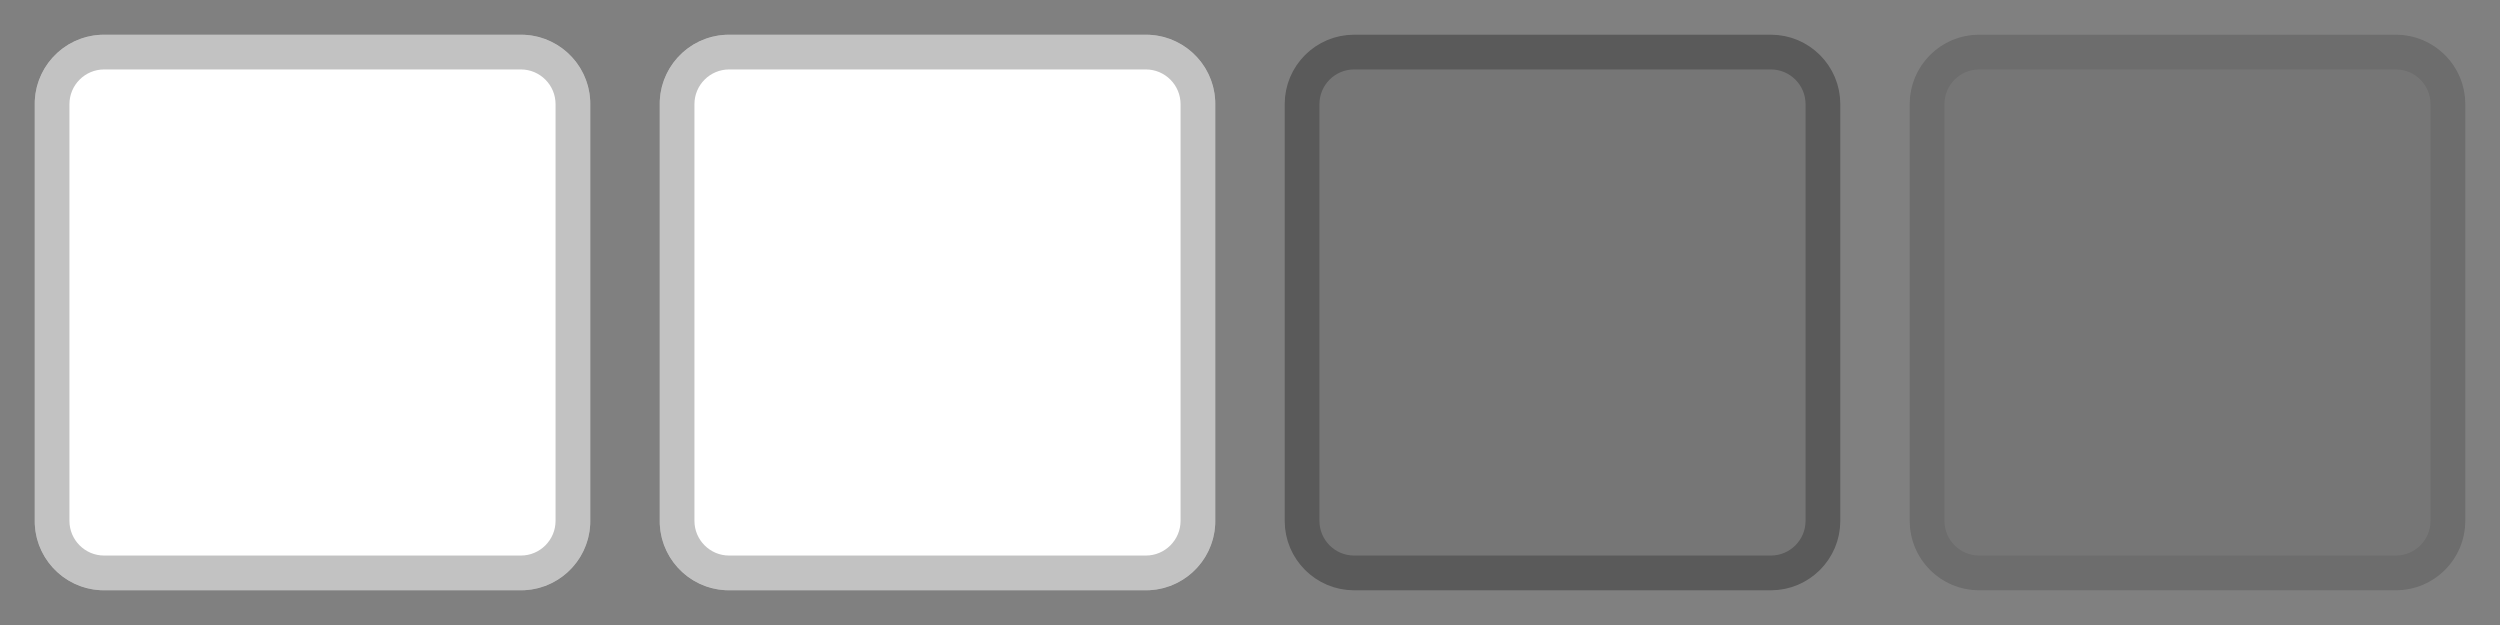 <svg width="72" height="18" viewBox="0 0 72 18" fill="none" xmlns="http://www.w3.org/2000/svg">
<rect x="0" y="0" width="72" height="18" fill="#808080" stroke="none"/>
<path fill-rule="evenodd" clip-rule="evenodd" d="M3 1C1.895 1 1 1.895 1 3V15C1 16.105 1.895 17 3 17H15C16.105 17 17 16.105 17 15V3C17 1.895 16.105 1 15 1H3Z" fill="white"/>
<path d="M1.5 3C1.5 2.172 2.172 1.5 3 1.5H15C15.828 1.5 16.5 2.172 16.5 3V15C16.5 15.828 15.828 16.5 15 16.5H3C2.172 16.5 1.5 15.828 1.5 15V3Z" stroke="black" stroke-opacity="0.24" stroke-linecap="round" stroke-linejoin="round"/>
<path fill-rule="evenodd" clip-rule="evenodd" d="M21 1C19.895 1 19 1.895 19 3V15C19 16.105 19.895 17 21 17H33C34.105 17 35 16.105 35 15V3C35 1.895 34.105 1 33 1H21Z" fill="white"/>
<path d="M19.5 3C19.5 2.172 20.172 1.5 21 1.5H33C33.828 1.5 34.5 2.172 34.5 3V15C34.5 15.828 33.828 16.5 33 16.5H21C20.172 16.5 19.5 15.828 19.5 15V3Z" stroke="black" stroke-opacity="0.24" stroke-linecap="round" stroke-linejoin="round"/>
<path fill-rule="evenodd" clip-rule="evenodd" d="M39 1C37.895 1 37 1.895 37 3V15C37 16.105 37.895 17 39 17H51C52.105 17 53 16.105 53 15V3C53 1.895 52.105 1 51 1H39Z" fill="black" fill-opacity="0.08"/>
<path d="M37.5 3C37.5 2.172 38.172 1.5 39 1.5H51C51.828 1.5 52.5 2.172 52.5 3V15C52.5 15.828 51.828 16.5 51 16.5H39C38.172 16.5 37.5 15.828 37.5 15V3Z" stroke="black" stroke-opacity="0.24" stroke-linecap="round" stroke-linejoin="round"/>
<path fill-rule="evenodd" clip-rule="evenodd" d="M57 1C55.895 1 55 1.895 55 3V15C55 16.105 55.895 17 57 17H69C70.105 17 71 16.105 71 15V3C71 1.895 70.105 1 69 1H57Z" fill="black" fill-opacity="0.08"/>
<path d="M55.5 3C55.5 2.172 56.172 1.5 57 1.5H69C69.828 1.5 70.5 2.172 70.5 3V15C70.5 15.828 69.828 16.5 69 16.5H57C56.172 16.5 55.5 15.828 55.5 15V3Z" stroke="black" stroke-opacity="0.08" stroke-linecap="round" stroke-linejoin="round"/>
</svg>
